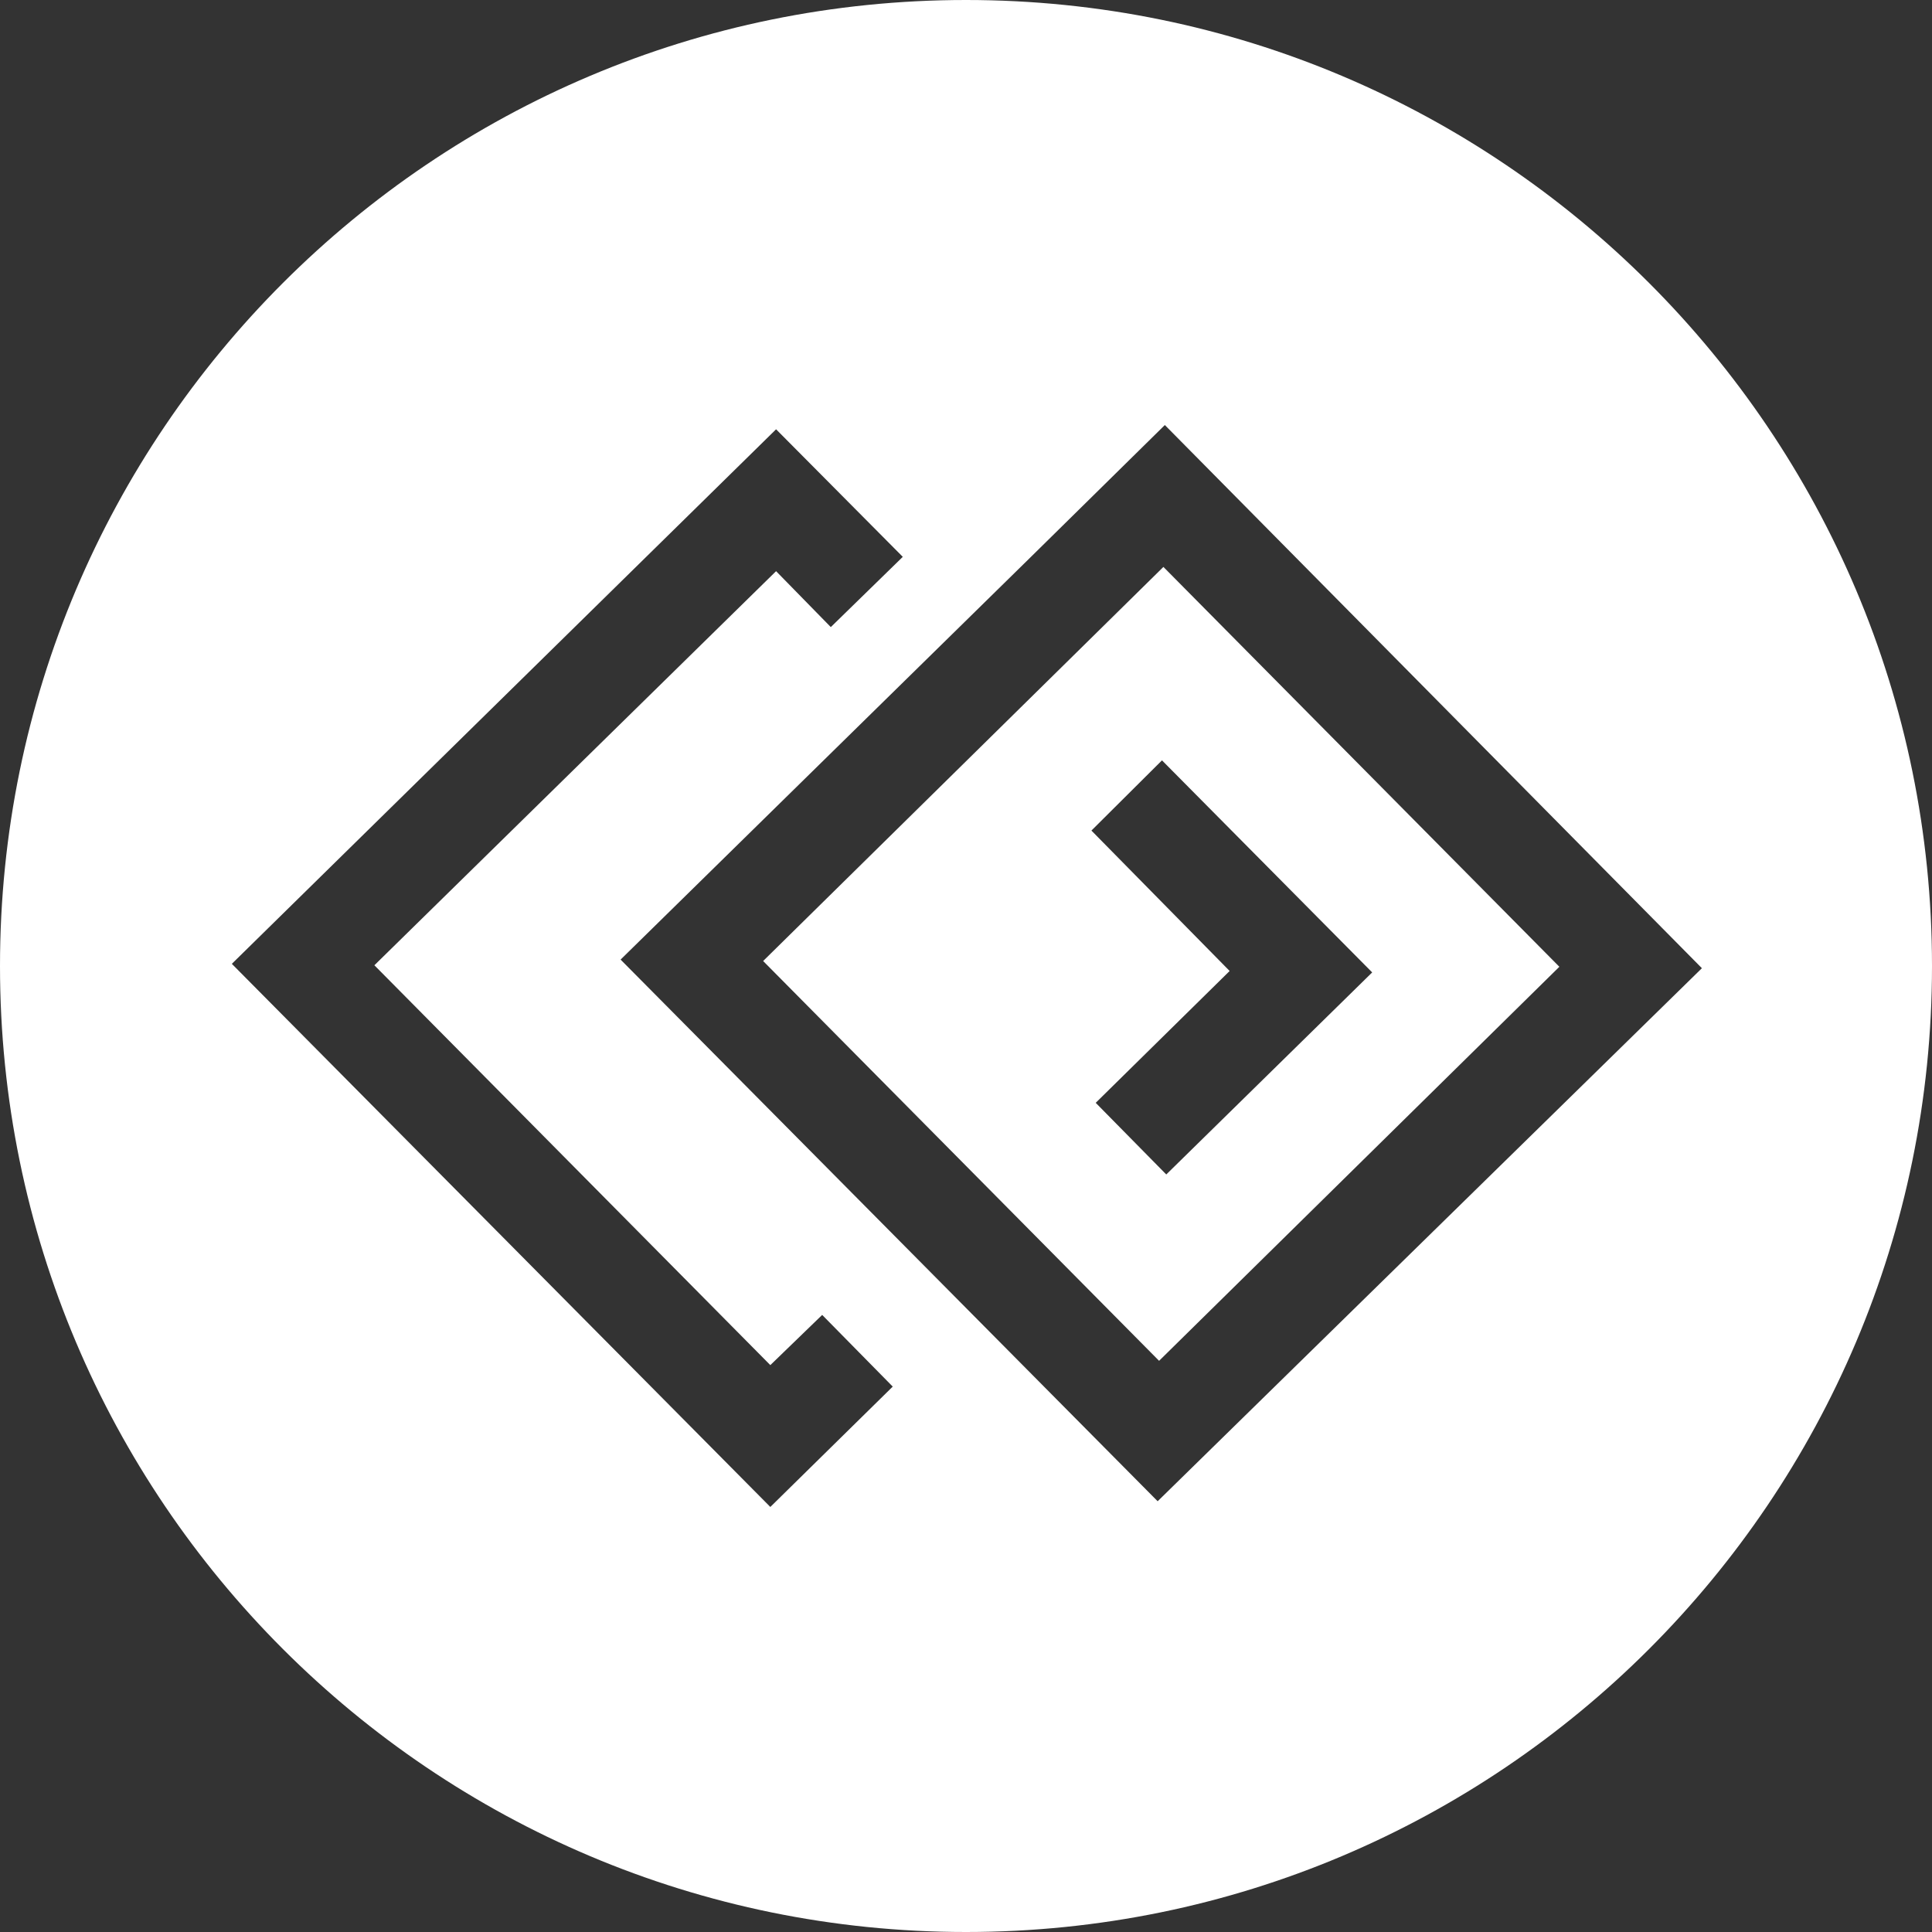<svg width="50" height="50" viewBox="0 0 50 50" fill="none" xmlns="http://www.w3.org/2000/svg">
<rect x="0" y="0" width="50" height="50" fill="#333333" stroke="none"/>
<path fill-rule="evenodd" clip-rule="evenodd" d="M25 50C38.807 50 50 38.807 50 25C50 11.193 38.807 0 25 0C11.193 0 0 11.193 0 25C0 38.807 11.193 50 25 50ZM6 24.944L19.936 39L23.104 35.885L21.278 34.03L19.936 35.329L9.689 24.981L20.085 14.782L21.501 16.229L23.364 14.411L20.085 11.11L6 24.944ZM30.183 30.395L28.357 28.541L31.823 25.129L28.246 21.495L30.072 19.678L35.512 25.166L30.183 30.395ZM16.061 24.834L29.96 38.852L44.045 25.057L30.146 11L26.643 14.449L16.061 24.834ZM29.997 35.218L19.75 24.871L30.109 14.672L40.356 25.02L29.997 35.218Z" fill="white"/>
</svg>

